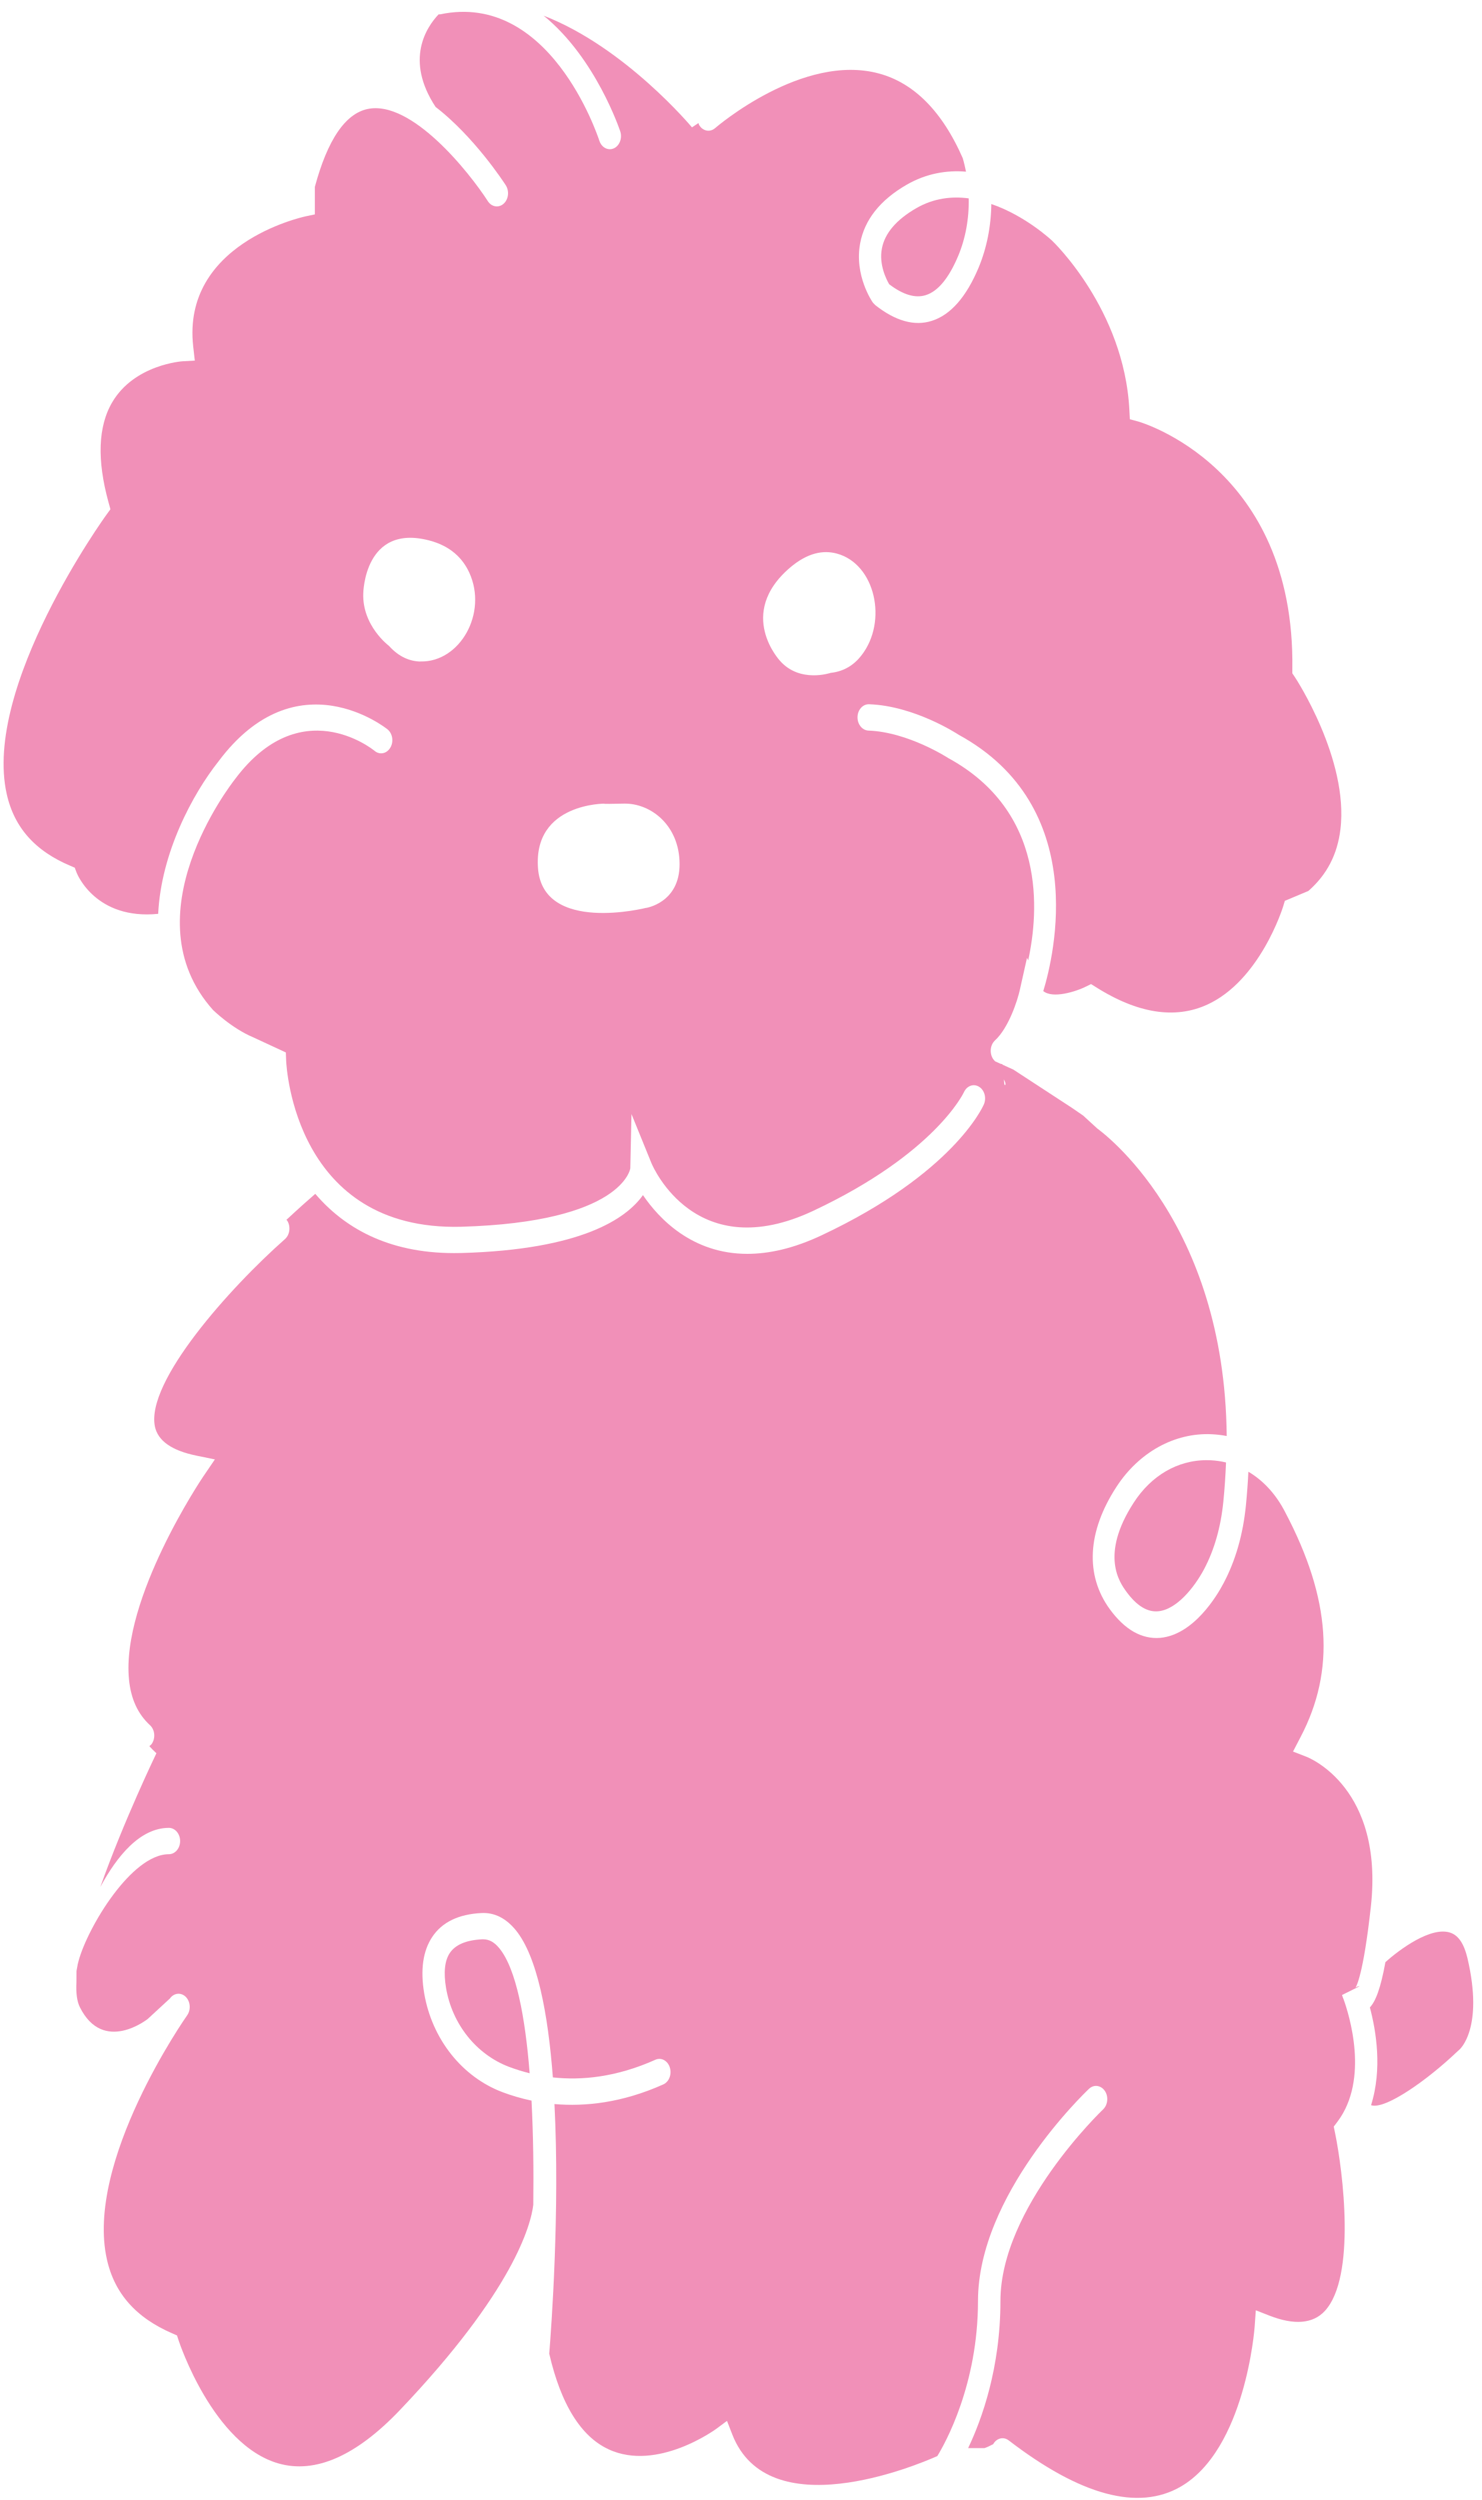 <?xml version="1.0" encoding="UTF-8"?>
<svg xmlns="http://www.w3.org/2000/svg" version="1.1" viewBox="0 0 175.66 296.14">
  <defs>
    <style>
      .cls-1 {
        fill: #f190b8;
      }
    </style>
  </defs>
  <!-- Generator: Adobe Illustrator 28.7.1, SVG Export Plug-In . SVG Version: 1.2.0 Build 142)  -->
  <g>
    <g id="Capa_1">
      <g>
        <path class="cls-1" d="M162.54,249.4c1.65.52,6.6-2.93,10.26-6.43l.13-.11c.1-.08,2.96-2.53,1.01-10.87-.4-1.68-1.04-2.67-1.97-3.01-2.3-.86-6.15,2.01-7.76,3.47-.56,3.09-1.16,4.64-1.84,5.36.75,2.8,1.48,7.33.14,11.58,0,0,.02.01.03.01Z"/>
        <path class="cls-1" d="M108.61,24.66c-2.36,1.36-3.74,2.97-4.08,4.78-.37,1.93.55,3.69.86,4.23,1.64,1.25,3.1,1.69,4.35,1.29,1.45-.46,2.74-2.03,3.85-4.68.86-2.07,1.28-4.4,1.23-6.78-2.02-.27-4.16-.02-6.21,1.16Z"/>
        <path class="cls-1" d="M20.14,236.75c.47-.66,1.31-.75,1.87-.2.56.55.64,1.54.17,2.2-.12.17-12.15,17.31-9.5,28.95.91,4.01,3.44,6.86,7.73,8.72l.57.25.22.67c.04.12,4.06,12.27,11.8,14.49,4.37,1.25,9.22-.88,14.41-6.33,13.47-14.14,15.51-21.92,15.8-24.3.05-4.09,0-8.34-.21-12.35-1.28-.27-2.43-.62-3.44-1-4.8-1.81-8.36-6.3-9.28-11.71-.47-2.78-.15-5.03.96-6.69,1.16-1.74,3.12-2.69,5.83-2.82,1.56-.08,2.92.62,4.09,2.06,2.52,3.13,3.8,9.85,4.37,17.41,3.38.37,7.5-.01,12.15-2.09.69-.31,1.45.1,1.71.9.26.81-.08,1.71-.77,2.02-4.89,2.19-9.27,2.64-12.9,2.33.64,12.59-.36,26.4-.62,29.57,1.39,6,3.75,9.81,7.04,11.33,5.76,2.68,12.68-2.37,12.75-2.42l1.28-.95.63,1.62c4.28,10.94,21.66,3.72,24.3,2.55.93-1.52,4.82-8.45,4.82-18.37,0-12.56,12.62-24.63,13.16-25.14.57-.54,1.4-.43,1.87.24.46.67.37,1.65-.2,2.2-.12.11-12.17,11.64-12.17,22.7,0,7.89-2.18,13.97-3.83,17.43h1.9s.15.01,1.07-.47c-1.15-2.39-.19.34,0,0,.4-.72,1.22-.92,1.84-.45,8.5,6.53,15.35,8.38,20.37,5.49,7.69-4.43,8.77-18.78,8.78-18.92l.14-1.98,1.61.63c2.95,1.15,5.16.97,6.57-.55,3.73-4.03,2.14-16.56,1.22-21.05l-.16-.79.46-.61c3.77-5.05,1.34-12.7.71-14.46-.08-.17-.14-.35-.19-.52l2.09-1.04h-.01c-.28,0-.47.15-.51.21.09-.12.94-1.4,1.85-9.67,1.53-14.01-7.25-17.57-7.63-17.72l-1.6-.62.88-1.69c4.17-7.93,3.6-16.41-1.81-26.67l-.18-.34c-1.06-1.94-2.5-3.46-4.18-4.45-.06,1.29-.16,2.6-.29,3.95-.34,3.46-1.23,6.58-2.66,9.27-.75,1.43-3.52,6.1-7.5,6.46-2.18.18-4.19-.95-5.98-3.4-2.94-4.04-2.66-9.18.78-14.47,2.67-4.12,6.92-6.47,11.33-6.25.6.03,1.18.1,1.75.21-.24-25.46-14.77-36.03-15.45-36.51-.63-.44-.29.8.09.06,0,0-1.65-1.5-1.65-1.51l-1.34-.92-6.94-4.53-2.14-.97c-.29.38,1.52,2.48,1.17,2.8-.24.23-.1-2.49-.38-2.49-.39,0-.78-.2-1.05-.6-.45-.68-.35-1.66.22-2.19,1.66-1.53,2.69-4.82,2.94-5.95l.86-3.84.14.3c1.26-5.77,2.15-17.61-9.45-23.95-.13-.08-4.8-3.1-9.49-3.27-.73-.03-1.31-.75-1.29-1.61.02-.84.61-1.51,1.33-1.51h.04c5.35.19,10.4,3.47,10.61,3.61,15.57,8.5,11.33,26.13,10.04,30.37,1.11.92,3.83.08,5.07-.54l.59-.29.56.35c4.93,3.12,9.36,3.83,13.18,2.1,6.31-2.86,8.99-11.53,9.02-11.61l.21-.7,2.79-1.17c2.2-1.93,3.44-4.32,3.8-7.31,1-8.3-5.34-17.95-5.41-18.04l-.29-.43v-.55c.33-23.98-18.1-29.24-18.29-29.29l-.97-.26-.06-1.16c-.63-11.88-9.08-19.93-9.17-20.01-.06-.05-3.13-2.94-7.19-4.33-.03,2.63-.54,5.21-1.5,7.52-1.46,3.49-3.33,5.62-5.55,6.32-2.06.66-4.32.02-6.7-1.86l-.29-.3c-.09-.13-2.21-3.21-1.51-7.01.52-2.8,2.37-5.14,5.51-6.95,2.36-1.36,4.77-1.74,7.04-1.55-.11-.54-.23-1.08-.39-1.61-2.42-5.51-5.75-8.88-9.89-10.01-9.08-2.49-19.35,6.37-19.46,6.46-.59.51-1.42.37-1.86-.32-.06-.09-.08-.19-.11-.28l-.77.51s-7.9-9.49-17.58-13.23c6.19,5.02,9.03,13.57,9.08,13.71.26.81-.09,1.71-.77,2.01-.16.07-.32.1-.47.1-.53,0-1.04-.38-1.24-1.01-.24-.72-5.91-17.69-18.87-14.97-.06.01-.12,0-.18,0-1.43,1.5-4.04,5.38-.36,10.97,4.56,3.51,8.09,8.92,8.32,9.28.44.69.33,1.67-.26,2.19-.59.52-1.42.38-1.86-.3-2.2-3.41-9.03-12-14.24-10.93-2.66.55-4.77,3.66-6.27,9.23v3.26l-1.09.23c-.6.13-14.68,3.3-13.33,15.41l.19,1.68-1.44.08c-.05,0-5.72.38-8.35,4.86-1.67,2.84-1.82,6.82-.44,11.84l.23.83-.48.66c-.15.2-14.68,20.34-11.81,33.09.89,3.95,3.35,6.72,7.52,8.48l.54.23.23.61c.09.23,2.31,5.59,9.66,4.86.35-7.26,4.1-14.21,7.14-18.05,9.3-12.44,19.94-3.89,20.05-3.8.6.5.75,1.47.32,2.17-.42.71-1.25.88-1.85.38-.38-.31-8.83-6.98-16.55,3.34-.54.69-12.56,16.2-2.62,27.34,0,0,2.2,2.17,4.78,3.25l3.86,1.79.04,1.01c.04.82,1.1,20.14,20.72,19.64,19.13-.54,20.07-6.86,20.07-6.93l.14-6.42,2.38,5.85c.21.49,5.29,12.13,19.17,5.61,14.46-6.8,17.81-13.97,17.85-14.04.34-.76,1.13-1.06,1.79-.66.65.39.91,1.32.58,2.09-.14.33-3.68,8.2-19.23,15.51-3.35,1.58-6.28,2.2-8.81,2.2-6.55,0-10.49-4.19-12.37-6.96-1.97,2.78-7.27,6.46-21.5,6.86-.3,0-.6.01-.89.01-7.96,0-13.11-3.11-16.45-7.02-.8.69-2,1.76-3.42,3.08.03.04.06.05.09.09.44.69.32,1.67-.26,2.19-6.54,5.77-16.5,16.89-15.42,22.2.35,1.69,1.99,2.85,4.9,3.45l2.21.45-1.4,2.06c-.1.14-9.72,14.44-8.78,24.02.23,2.3,1.04,4.07,2.49,5.41.58.53.67,1.51.22,2.19-.08.13-.2.2-.3.29.27.29.54.57.84.84,0,0-3.85,7.96-6.65,15.85,1.98-3.67,4.71-7.01,8.13-7.01.73,0,1.33.7,1.33,1.56s-.59,1.56-1.33,1.56c-4.45,0-9.63,8.68-10.7,12.62-.18.66-.04.13-.24,1.14-.03.15,0,.24-.02,1.42,0,0,0,0,0,0-.06,1.23.05,2.24.41,2.95,2.79,5.58,8.05,1.38,8.05,1.38M49.83,78.37c-1.24-.03-2.53-.53-3.72-1.85,0,0-3.21-2.39-3.05-6.25,0,0,.11-8.24,7.8-6.25,2.56.66,3.99,2.14,4.76,3.81,2.22,4.83-1.13,10.65-5.79,10.53ZM76.58,107.55s-12.21,3.09-12.81-4.68c-.59-7.77,7.97-7.67,7.97-7.67,0,0-1,.07,2.2,0,3.21-.07,6.61,2.59,6.61,7.18s-3.98,5.18-3.98,5.18ZM92.45,78.28s-5.19-5.54,1.16-11.01c2.12-1.82,4-2.12,5.58-1.69,4.55,1.22,6.07,8.03,2.91,12.07-.84,1.08-2.01,1.89-3.64,2.06,0,0-3.65,1.25-6.01-1.43Z"/>
        <path class="cls-1" d="M143.02,172.98c-3.43,0-6.56,1.81-8.64,5.03-4.03,6.21-1.65,9.48-.87,10.55,1.2,1.65,2.47,2.44,3.76,2.32,2.18-.19,4.29-2.81,5.45-4.99,1.22-2.3,1.98-4.99,2.28-7.98.16-1.6.26-3.15.32-4.66-.59-.14-1.2-.23-1.82-.26-.16,0-.31-.01-.46-.01Z"/>
        <path class="cls-1" d="M57.27,229.74s-.07,0-.11,0c-1.9.09-3.19.64-3.85,1.63-.6.9-.75,2.3-.44,4.14.73,4.3,3.6,7.88,7.49,9.35.73.27,1.54.53,2.42.75-.53-6.71-1.61-12.35-3.57-14.78-.6-.74-1.21-1.09-1.93-1.09Z"/>
      </g>
    </g>
  </g>
</svg>